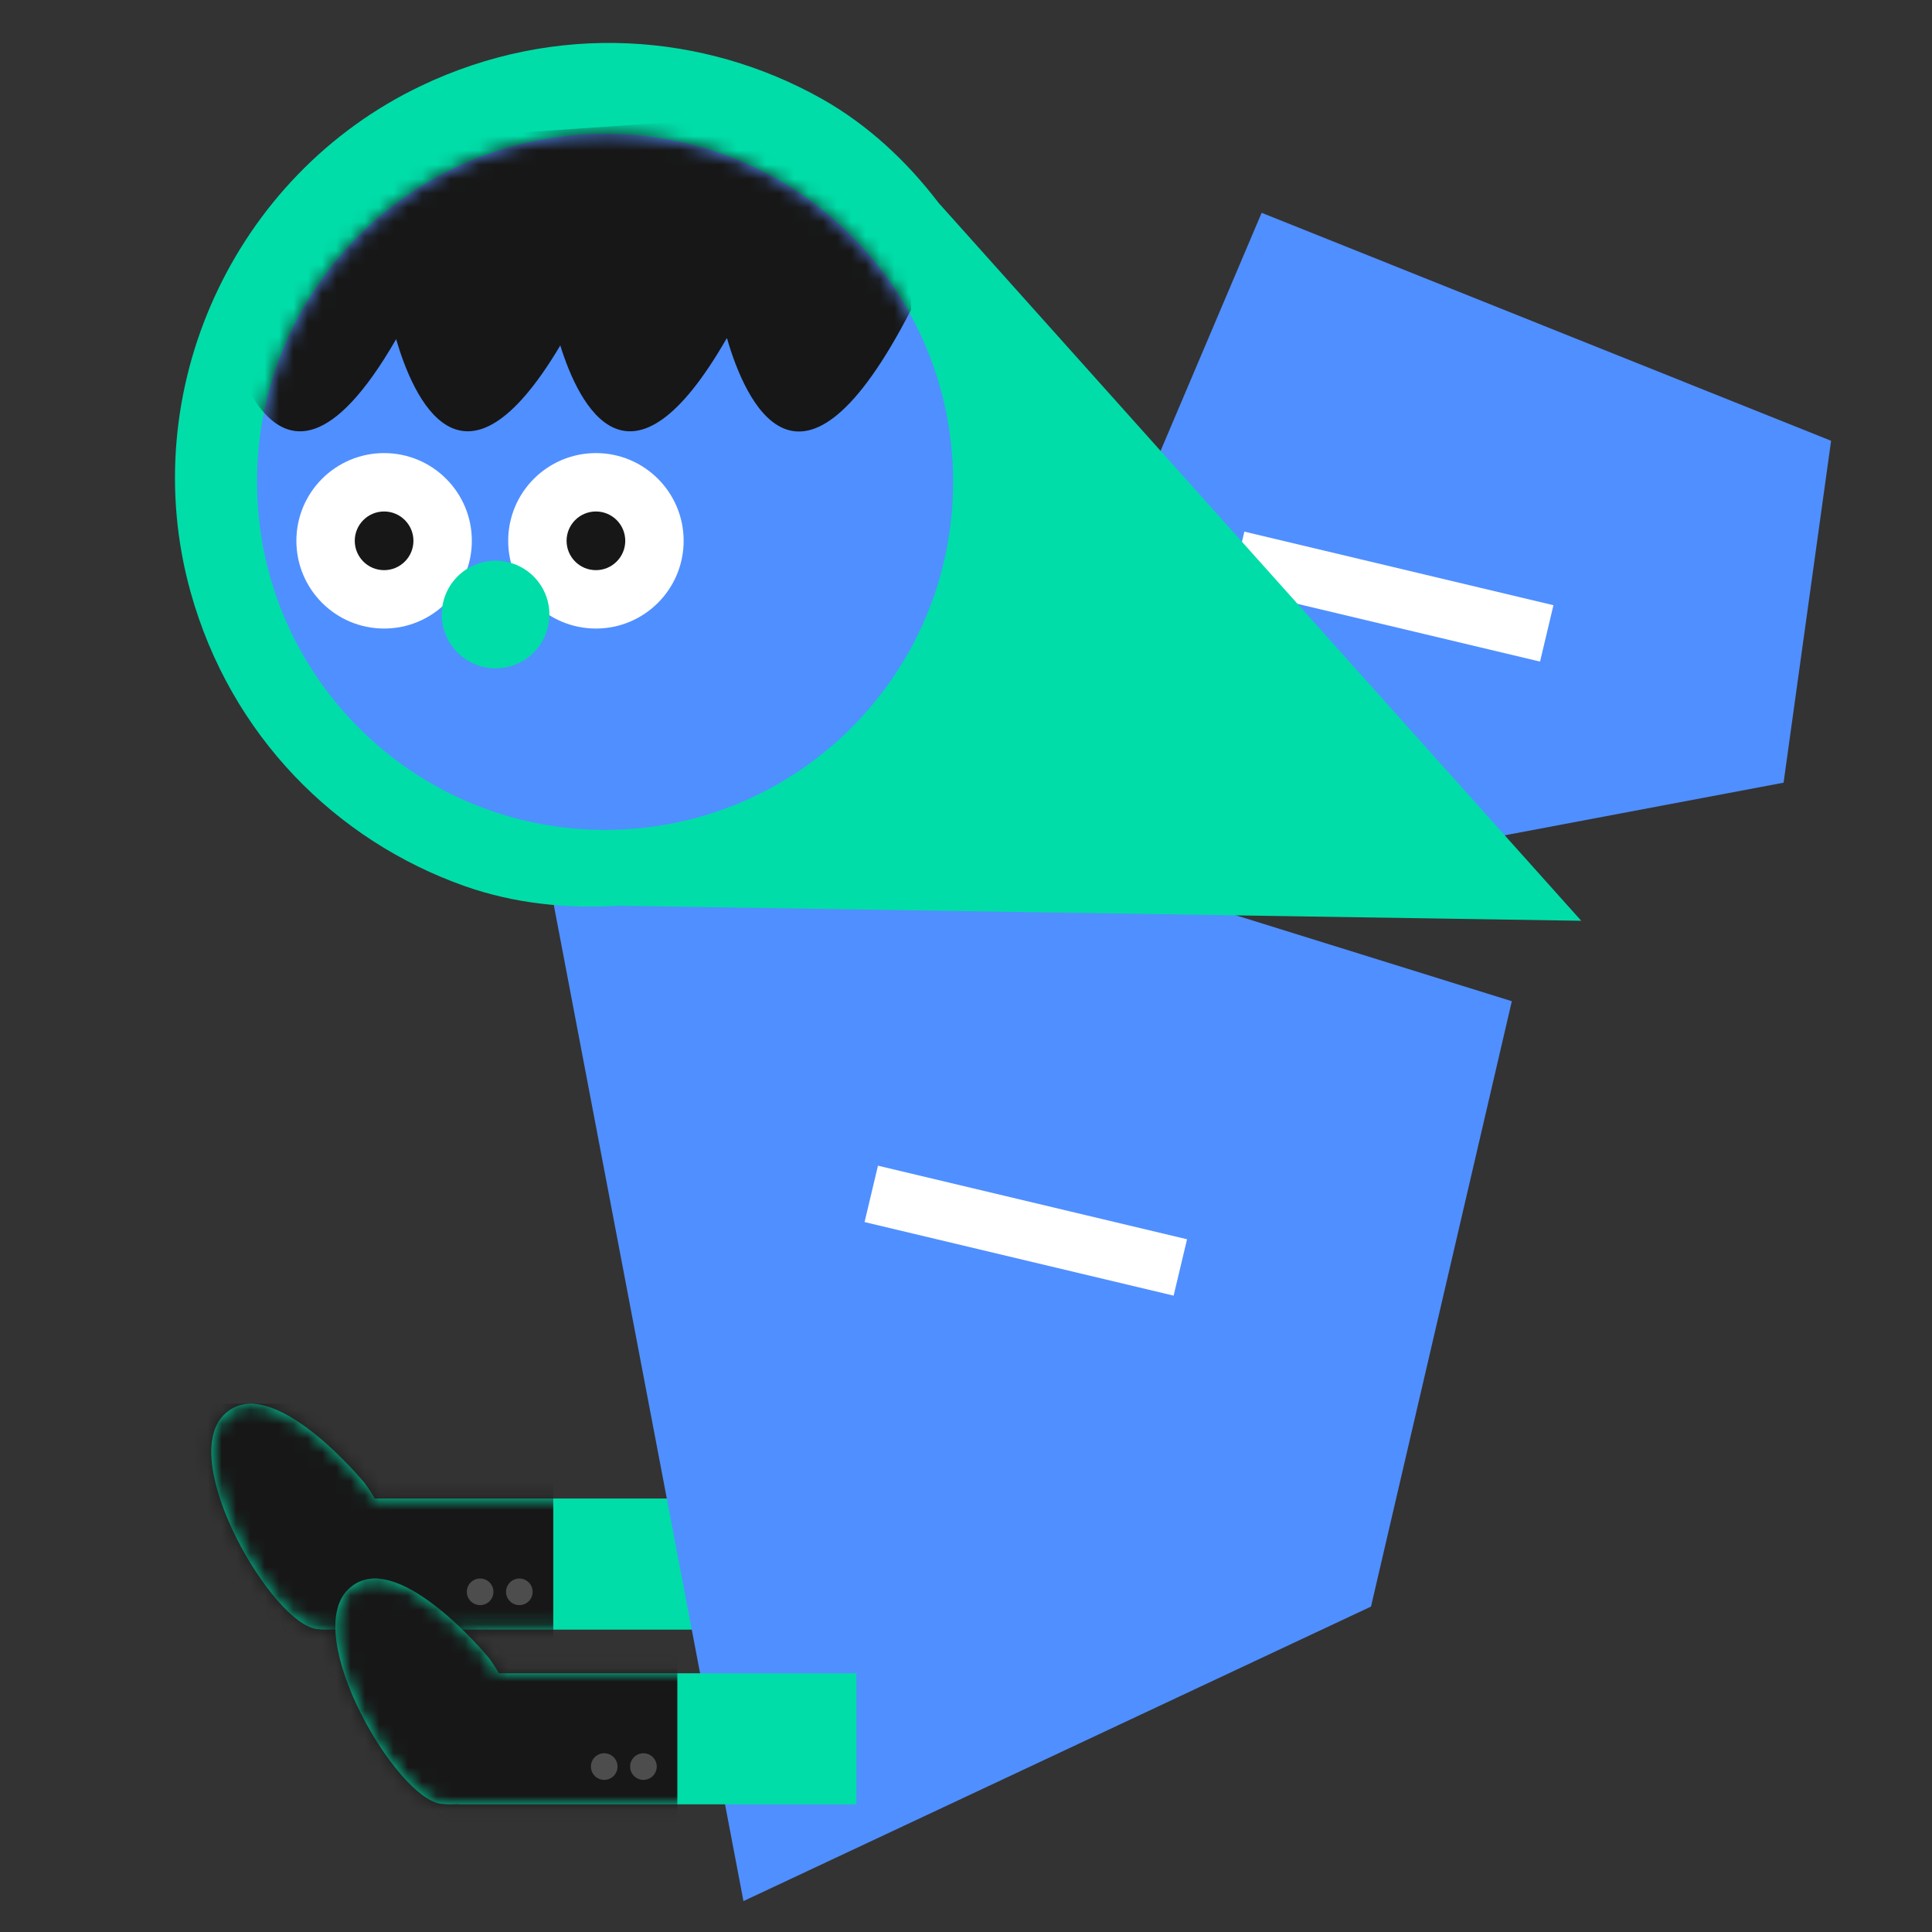 <svg width="135" height="135" viewBox="0 0 135 135" fill="none" xmlns="http://www.w3.org/2000/svg">
<rect x="0" y="0" width="135" height="135" fill="#333333" stroke="none"/>
<path d="M51.17 113.87V104.71H26.19C25.81 104.06 25.49 103.64 25.49 103.64C25.49 103.64 18.9 95.61 15.64 98.87C12.38 102.13 19.05 113.49 22.15 113.83C22.57 113.88 22.95 113.88 23.32 113.85V113.87H51.16H51.17Z" fill="#00DDA8"/>
<mask id="mask0_983_8090" style="mask-type:luminance" maskUnits="userSpaceOnUse" x="14" y="98" width="38" height="16">
<path d="M51.17 113.87V104.71H26.19C25.81 104.06 25.49 103.64 25.49 103.64C25.49 103.64 18.9 95.61 15.64 98.87C12.38 102.13 19.05 113.49 22.15 113.83C22.57 113.88 22.95 113.88 23.32 113.85V113.87H51.16H51.17Z" fill="white"/>
</mask>
<g mask="url(#mask0_983_8090)">
<path d="M38.66 128.73V98.08H8.01V128.73H38.66Z" fill="#171717"/>
</g>
<path d="M36.29 112.16C36.804 112.16 37.22 111.744 37.22 111.23C37.22 110.716 36.804 110.3 36.29 110.3C35.777 110.3 35.36 110.716 35.36 111.23C35.36 111.744 35.777 112.16 36.29 112.16Z" fill="#4D4D4D"/>
<path d="M33.55 112.16C34.064 112.16 34.48 111.744 34.48 111.23C34.48 110.716 34.064 110.3 33.55 110.3C33.036 110.3 32.62 110.716 32.62 111.23C32.62 111.744 33.036 112.16 33.55 112.16Z" fill="#4D4D4D"/>
<path d="M35.84 48.23L51.95 132.84L95.8 112.26L105.64 69.96L35.84 48.23Z" fill="#508FFF"/>
<path d="M66.609 65.63L88.159 14.87L127.949 30.8L124.629 54.69L66.609 65.64V65.63Z" fill="#508FFF"/>
<path d="M108.549 42.289L86.952 37.148L86.014 41.088L107.611 46.229L108.549 42.289Z" fill="white"/>
<path d="M82.946 86.594L61.349 81.453L60.412 85.393L82.008 90.534L82.946 86.594Z" fill="white"/>
<path d="M43.209 63.29L110.49 64.34L65.579 14.17C63.359 11.26 60.639 8.72 57.45 6.92C49.2 2.27 38.84 1.5 29.419 6C16.29 12.26 9.42 27.33 13.309 41.34C16.11 51.43 23.52 58.76 32.48 61.92C35.91 63.13 39.58 63.51 43.209 63.29Z" fill="#00DDA8"/>
<path d="M42.28 57.99C55.712 57.99 66.6 47.102 66.6 33.67C66.6 20.238 55.712 9.35 42.28 9.35C28.848 9.35 17.96 20.238 17.96 33.67C17.96 47.102 28.848 57.99 42.28 57.99Z" fill="#508FFF"/>
<mask id="mask1_983_8090" style="mask-type:luminance" maskUnits="userSpaceOnUse" x="17" y="9" width="50" height="49">
<path d="M42.28 57.99C55.712 57.99 66.6 47.102 66.6 33.67C66.6 20.238 55.712 9.35 42.28 9.35C28.848 9.35 17.96 20.238 17.96 33.67C17.96 47.102 28.848 57.99 42.28 57.99Z" fill="white"/>
</mask>
<g mask="url(#mask1_983_8090)">
<path d="M63.419 15.4L52.559 8.14L28.779 9.79L18.209 21.76L15.479 21.79C15.479 21.79 18.739 39.23 27.68 23.7C28.849 27.71 32.289 35.69 39.15 24.14C40.45 28.31 43.98 35.49 50.779 23.64H50.8C52.029 27.89 55.849 36.85 63.669 21.63L63.419 15.39V15.4Z" fill="#171717"/>
</g>
<path d="M26.84 43.92C30.226 43.92 32.97 41.175 32.97 37.79C32.97 34.404 30.226 31.66 26.84 31.66C23.454 31.66 20.71 34.404 20.71 37.79C20.71 41.175 23.454 43.92 26.84 43.92Z" fill="white"/>
<path d="M26.839 39.84C27.971 39.84 28.889 38.922 28.889 37.79C28.889 36.658 27.971 35.74 26.839 35.74C25.707 35.74 24.789 36.658 24.789 37.79C24.789 38.922 25.707 39.84 26.839 39.84Z" fill="#171717"/>
<path d="M41.64 43.92C45.025 43.92 47.77 41.175 47.77 37.79C47.77 34.404 45.025 31.66 41.64 31.66C38.254 31.66 35.51 34.404 35.51 37.79C35.51 41.175 38.254 43.92 41.64 43.92Z" fill="white"/>
<path d="M41.64 39.84C42.772 39.84 43.69 38.922 43.69 37.79C43.69 36.658 42.772 35.74 41.64 35.74C40.508 35.74 39.59 36.658 39.59 37.79C39.59 38.922 40.508 39.84 41.64 39.84Z" fill="#171717"/>
<path d="M34.629 46.7C36.706 46.7 38.389 45.017 38.389 42.94C38.389 40.864 36.706 39.18 34.629 39.18C32.553 39.18 30.869 40.864 30.869 42.94C30.869 45.017 32.553 46.7 34.629 46.7Z" fill="#00DDA8"/>
<path d="M59.84 126.08V116.92H34.86C34.48 116.27 34.16 115.85 34.16 115.85C34.16 115.85 27.57 107.82 24.31 111.08C21.05 114.34 27.72 125.7 30.82 126.04C31.24 126.09 31.62 126.09 31.99 126.06V126.08H59.83H59.84Z" fill="#00DDA8"/>
<mask id="mask2_983_8090" style="mask-type:luminance" maskUnits="userSpaceOnUse" x="23" y="110" width="37" height="17">
<path d="M59.84 126.08V116.92H34.86C34.48 116.27 34.16 115.85 34.16 115.85C34.16 115.85 27.57 107.82 24.31 111.08C21.05 114.34 27.72 125.7 30.82 126.04C31.24 126.09 31.62 126.09 31.99 126.06V126.08H59.83H59.84Z" fill="white"/>
</mask>
<g mask="url(#mask2_983_8090)">
<path d="M47.33 140.94V110.29H16.68V140.94H47.33Z" fill="#171717"/>
</g>
<path d="M44.96 124.37C45.474 124.37 45.89 123.954 45.89 123.44C45.89 122.926 45.474 122.51 44.96 122.51C44.447 122.51 44.03 122.926 44.03 123.44C44.03 123.954 44.447 124.37 44.96 124.37Z" fill="#4D4D4D"/>
<path d="M42.22 124.37C42.734 124.37 43.15 123.954 43.15 123.44C43.15 122.926 42.734 122.51 42.22 122.51C41.706 122.51 41.29 122.926 41.29 123.44C41.29 123.954 41.706 124.37 42.22 124.37Z" fill="#4D4D4D"/>
</svg>
